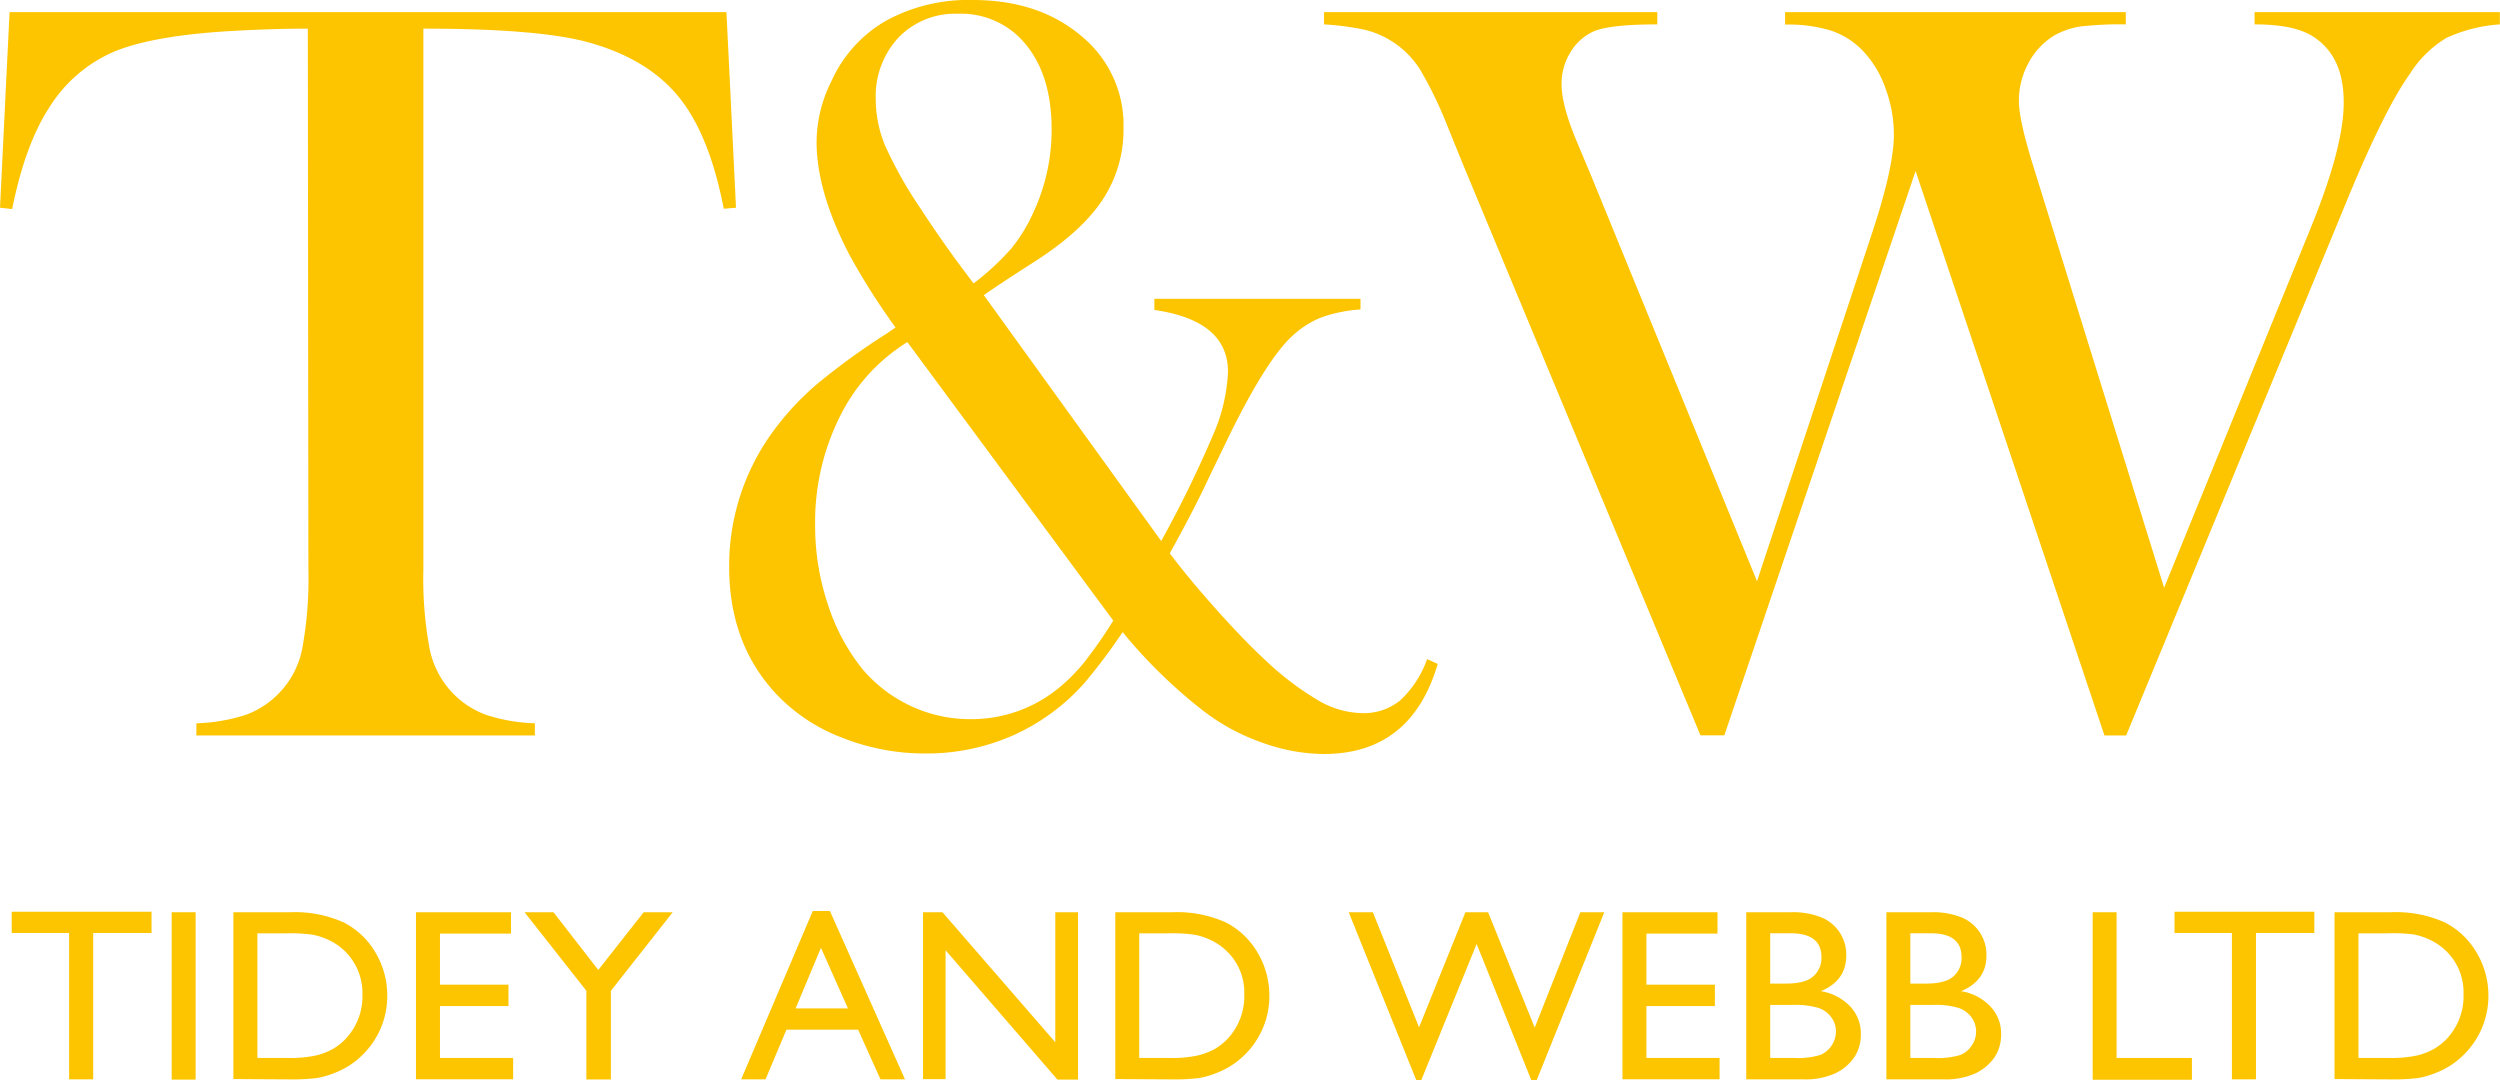 <svg xmlns="http://www.w3.org/2000/svg" viewBox="0 0 394.63 170.48"><defs><style>.cls-1{fill:#fdc500;}</style></defs><g id="Layer_2" data-name="Layer 2"><g id="Layer_1-2" data-name="Layer 1"><path class="cls-1" d="M48.59,4.52q-5.27,0-11.29.33-12.87.68-19.19,3.26a22.55,22.55,0,0,0-10.42,9Q3.94,22.92,1.92,33L0,32.79,1.51,1.92H114.67l1.51,30.87-1.93.16q-2.25-11.63-7.07-17.6t-14-8.58Q85.4,4.52,66.83,4.52V89.83a61,61,0,0,0,1,12.67,14.26,14.26,0,0,0,3.55,6.82,14.08,14.08,0,0,0,5.32,3.51,27.25,27.25,0,0,0,7.73,1.34v1.92H31v-1.92a27.68,27.68,0,0,0,7.82-1.34,14,14,0,0,0,8.86-10.29,60.9,60.9,0,0,0,1-12.71Z"/><path class="cls-1" d="M155.3,46.59l28,38.81a181.75,181.75,0,0,0,8.2-16.78,27.61,27.61,0,0,0,2.34-9.93q0-8.09-11.62-9.76V47.17h32.54v1.68a22.63,22.63,0,0,0-6.28,1.29,14.8,14.8,0,0,0-4.6,3q-4.26,4-10.54,17.06l-2.59,5.36q-2.08,4.52-6.1,11.79,3.17,4.19,7.48,9t7.65,7.9a46.42,46.42,0,0,0,8.33,6.32,14.2,14.2,0,0,0,6.9,2,9.13,9.13,0,0,0,6-2,16.27,16.27,0,0,0,4.26-6.53l1.68.76q-4.19,14.22-18,14.22a29.09,29.09,0,0,1-9.62-1.76,33.22,33.22,0,0,1-9.12-4.85,79.4,79.4,0,0,1-13-12.63,92.17,92.17,0,0,1-6,8,33.19,33.19,0,0,1-11.34,8.32A33.81,33.81,0,0,1,146,118.94a35.32,35.32,0,0,1-13.11-2.51,27.87,27.87,0,0,1-10.34-6.86q-7.45-7.95-7.45-20.08a35.87,35.87,0,0,1,7.19-21.74,43.6,43.6,0,0,1,6.82-7.24,108.21,108.21,0,0,1,10.92-7.9l1.33-.92A104.91,104.91,0,0,1,134,40.06q-5.1-9.87-5.1-17.64a21.51,21.51,0,0,1,2.35-9.62,20.78,20.78,0,0,1,8.63-9.54A27.08,27.08,0,0,1,153.56,0q10.38,0,17.09,5.65a18.13,18.13,0,0,1,6.7,14.51,20.12,20.12,0,0,1-3.44,11.58q-3.43,5.07-11.15,9.91Q157.3,45.16,155.3,46.59ZM143.23,54A28.75,28.75,0,0,0,132.5,65.91a37.26,37.26,0,0,0-3.83,17,39.13,39.13,0,0,0,2,12.46,31.83,31.83,0,0,0,5.43,10.2,22.31,22.31,0,0,0,7.65,5.86,22,22,0,0,0,9.41,2.09,21.74,21.74,0,0,0,13.88-4.85,28.82,28.82,0,0,0,4.09-4.1,72.35,72.35,0,0,0,4.6-6.61Zm10.47-9.28a41.15,41.15,0,0,0,5.89-5.44,25.15,25.15,0,0,0,3.46-5.6A30.74,30.74,0,0,0,166,20.41q0-8.37-4-13.3a13.14,13.14,0,0,0-10.76-4.94,12.41,12.41,0,0,0-9.42,3.77,13.6,13.6,0,0,0-3.58,9.78,19.08,19.08,0,0,0,1.45,7.2,65,65,0,0,0,5.54,9.87Q149.13,38.8,153.7,44.75Z"/><path class="cls-1" d="M209,1.92h52.61V3.85c-4.9,0-8.25.36-10,1.08a8.21,8.21,0,0,0-3.68,3.27,9.33,9.33,0,0,0-1.43,5.1q0,3.51,2.68,9.7l2.17,5.19,26,63.56L295.44,37q3.51-10.54,3.51-15.73a20.91,20.91,0,0,0-1.38-7.48,16.4,16.4,0,0,0-3.64-5.9,12.42,12.42,0,0,0-5-3.09,23.09,23.09,0,0,0-7.15-.92V1.92h53.78V3.85a54.38,54.38,0,0,0-7.15.33,12.18,12.18,0,0,0-4.14,1.42,11.24,11.24,0,0,0-4.05,4.31A12.27,12.27,0,0,0,318.69,16q0,3,2.34,10.45l20.58,66.33,23-56.46q5.34-13,5.35-20.07Q370,8.77,365,5.69q-3-1.85-9.11-1.84V1.92h38.72V3.85A23.88,23.88,0,0,0,386.14,6a17.55,17.55,0,0,0-5.73,5.65Q376.24,17.48,370,32.79l-34.38,83.3h-3.43L302.38,27l-30.19,89.07h-3.77L231,26.1,228.52,20A63.53,63.53,0,0,0,224.18,11a14.4,14.4,0,0,0-8.62-6.27A42.1,42.1,0,0,0,209,3.85Z"/><path class="cls-1" d="M1.85,143.92H23.92v3.36H14.71v23.09h-3.8V147.28H1.85Z"/><path class="cls-1" d="M27.1,144h3.78v26.42H27.1Z"/><path class="cls-1" d="M36.84,170.33V144h8.91a18.77,18.77,0,0,1,8.53,1.62,12.28,12.28,0,0,1,5,4.76,13.25,13.25,0,0,1,1.85,6.84,12.93,12.93,0,0,1-3.93,9.32,12.67,12.67,0,0,1-4.48,2.86,13.28,13.28,0,0,1-2.74.78,35.36,35.36,0,0,1-4.77.2Zm8.51-23H40.63V167h4.84a19.16,19.16,0,0,0,4.4-.39,10.66,10.66,0,0,0,2.62-1,9.07,9.07,0,0,0,1.92-1.47,9.77,9.77,0,0,0,2.8-7.17,9.2,9.2,0,0,0-5.31-8.58,10.09,10.09,0,0,0-2.6-.85A26,26,0,0,0,45.35,147.32Z"/><path class="cls-1" d="M65.66,144h15v3.37H69.45v8.06H80.26v3.38H69.45V167H81v3.36H65.66Z"/><path class="cls-1" d="M101.6,144h4.59L96.43,156.4v14H92.56v-14L82.8,144h4.57l7.07,9.11Z"/><path class="cls-1" d="M128.3,143.8H131l11.85,26.57h-3.87l-3.52-7.83H124.14l-3.3,7.83H117Zm5.55,15.38-4.26-9.57-4,9.57Z"/><path class="cls-1" d="M166.58,144h3.59v26.42h-3.25L149.26,150v20.34H145.7V144h3.07l17.81,20.52Z"/><path class="cls-1" d="M176.05,170.33V144H185a18.73,18.73,0,0,1,8.52,1.62,12.24,12.24,0,0,1,5,4.76,13.25,13.25,0,0,1,1.85,6.84,12.93,12.93,0,0,1-3.93,9.32,12.62,12.62,0,0,1-4.49,2.86,13.11,13.11,0,0,1-2.74.78,35.18,35.18,0,0,1-4.76.2Zm8.51-23h-4.73V167h4.84a19.31,19.31,0,0,0,4.41-.39,10.82,10.82,0,0,0,2.62-1,9.07,9.07,0,0,0,1.92-1.47,9.8,9.8,0,0,0,2.79-7.17,9,9,0,0,0-2.87-6.93,9.31,9.31,0,0,0-2.43-1.65,10.09,10.09,0,0,0-2.6-.85A26.21,26.21,0,0,0,184.56,147.32Z"/><path class="cls-1" d="M249.46,144h3.78l-10.68,26.53h-.83L233.09,149l-8.73,21.48h-.81L212.9,144h3.81L224,162.16,231.32,144h3.58l7.36,18.21Z"/><path class="cls-1" d="M256.11,144h15v3.37H259.89v8.06H270.7v3.38H259.89V167h11.55v3.36H256.11Z"/><path class="cls-1" d="M284.59,170.37h-8.94V144h6.92a12.11,12.11,0,0,1,5.1.88,6.31,6.31,0,0,1,3.76,6q0,3.9-4,5.58a8.16,8.16,0,0,1,4.6,2.38,6.2,6.2,0,0,1,1.71,4.39,6.47,6.47,0,0,1-1,3.61,7.55,7.55,0,0,1-3.05,2.59A11.23,11.23,0,0,1,284.59,170.37Zm-1.91-23.05h-3.25v7.94h2.51c2,0,3.45-.38,4.3-1.15a3.86,3.86,0,0,0,1.28-3Q287.52,147.32,282.68,147.32Zm.28,11.31h-3.53V167h3.72a12.21,12.21,0,0,0,4.21-.48,4.08,4.08,0,0,0,2.45-3.69,3.79,3.79,0,0,0-.71-2.22,4.22,4.22,0,0,0-2-1.49A12.5,12.5,0,0,0,283,158.63Z"/><path class="cls-1" d="M306.71,170.37h-8.94V144h6.92a12.19,12.19,0,0,1,5.11.88,6.35,6.35,0,0,1,3.76,6q0,3.9-4,5.58a8.13,8.13,0,0,1,4.6,2.38,6.16,6.16,0,0,1,1.72,4.39,6.47,6.47,0,0,1-1,3.61,7.65,7.65,0,0,1-3.06,2.59A11.23,11.23,0,0,1,306.71,170.37Zm-1.91-23.05h-3.25v7.94h2.52c2,0,3.45-.38,4.3-1.15a3.85,3.85,0,0,0,1.27-3Q309.64,147.32,304.8,147.32Zm.29,11.31h-3.54V167h3.73a12.14,12.14,0,0,0,4.2-.48,4,4,0,0,0,1.78-1.5,3.89,3.89,0,0,0,.67-2.19,3.72,3.72,0,0,0-.71-2.22,4.23,4.23,0,0,0-2-1.49A12.58,12.58,0,0,0,305.09,158.63Z"/><path class="cls-1" d="M330.33,144h3.78v23H346v3.44H330.33Z"/><path class="cls-1" d="M343.25,143.92h22.07v3.36h-9.21v23.09h-3.8V147.28h-9.06Z"/><path class="cls-1" d="M368.51,170.33V144h8.9a18.77,18.77,0,0,1,8.53,1.62,12.22,12.22,0,0,1,5,4.76,13.16,13.16,0,0,1,1.86,6.84,13,13,0,0,1-3.94,9.32,12.58,12.58,0,0,1-4.48,2.86,13.28,13.28,0,0,1-2.74.78,35.26,35.26,0,0,1-4.77.2Zm8.51-23h-4.73V167h4.84a19.31,19.31,0,0,0,4.41-.39,10.73,10.73,0,0,0,2.61-1,9.07,9.07,0,0,0,1.92-1.47,9.77,9.77,0,0,0,2.8-7.17A9.07,9.07,0,0,0,386,150a9.31,9.31,0,0,0-2.43-1.65,10.22,10.22,0,0,0-2.6-.85A26.21,26.21,0,0,0,377,147.32Z"/></g></g></svg>